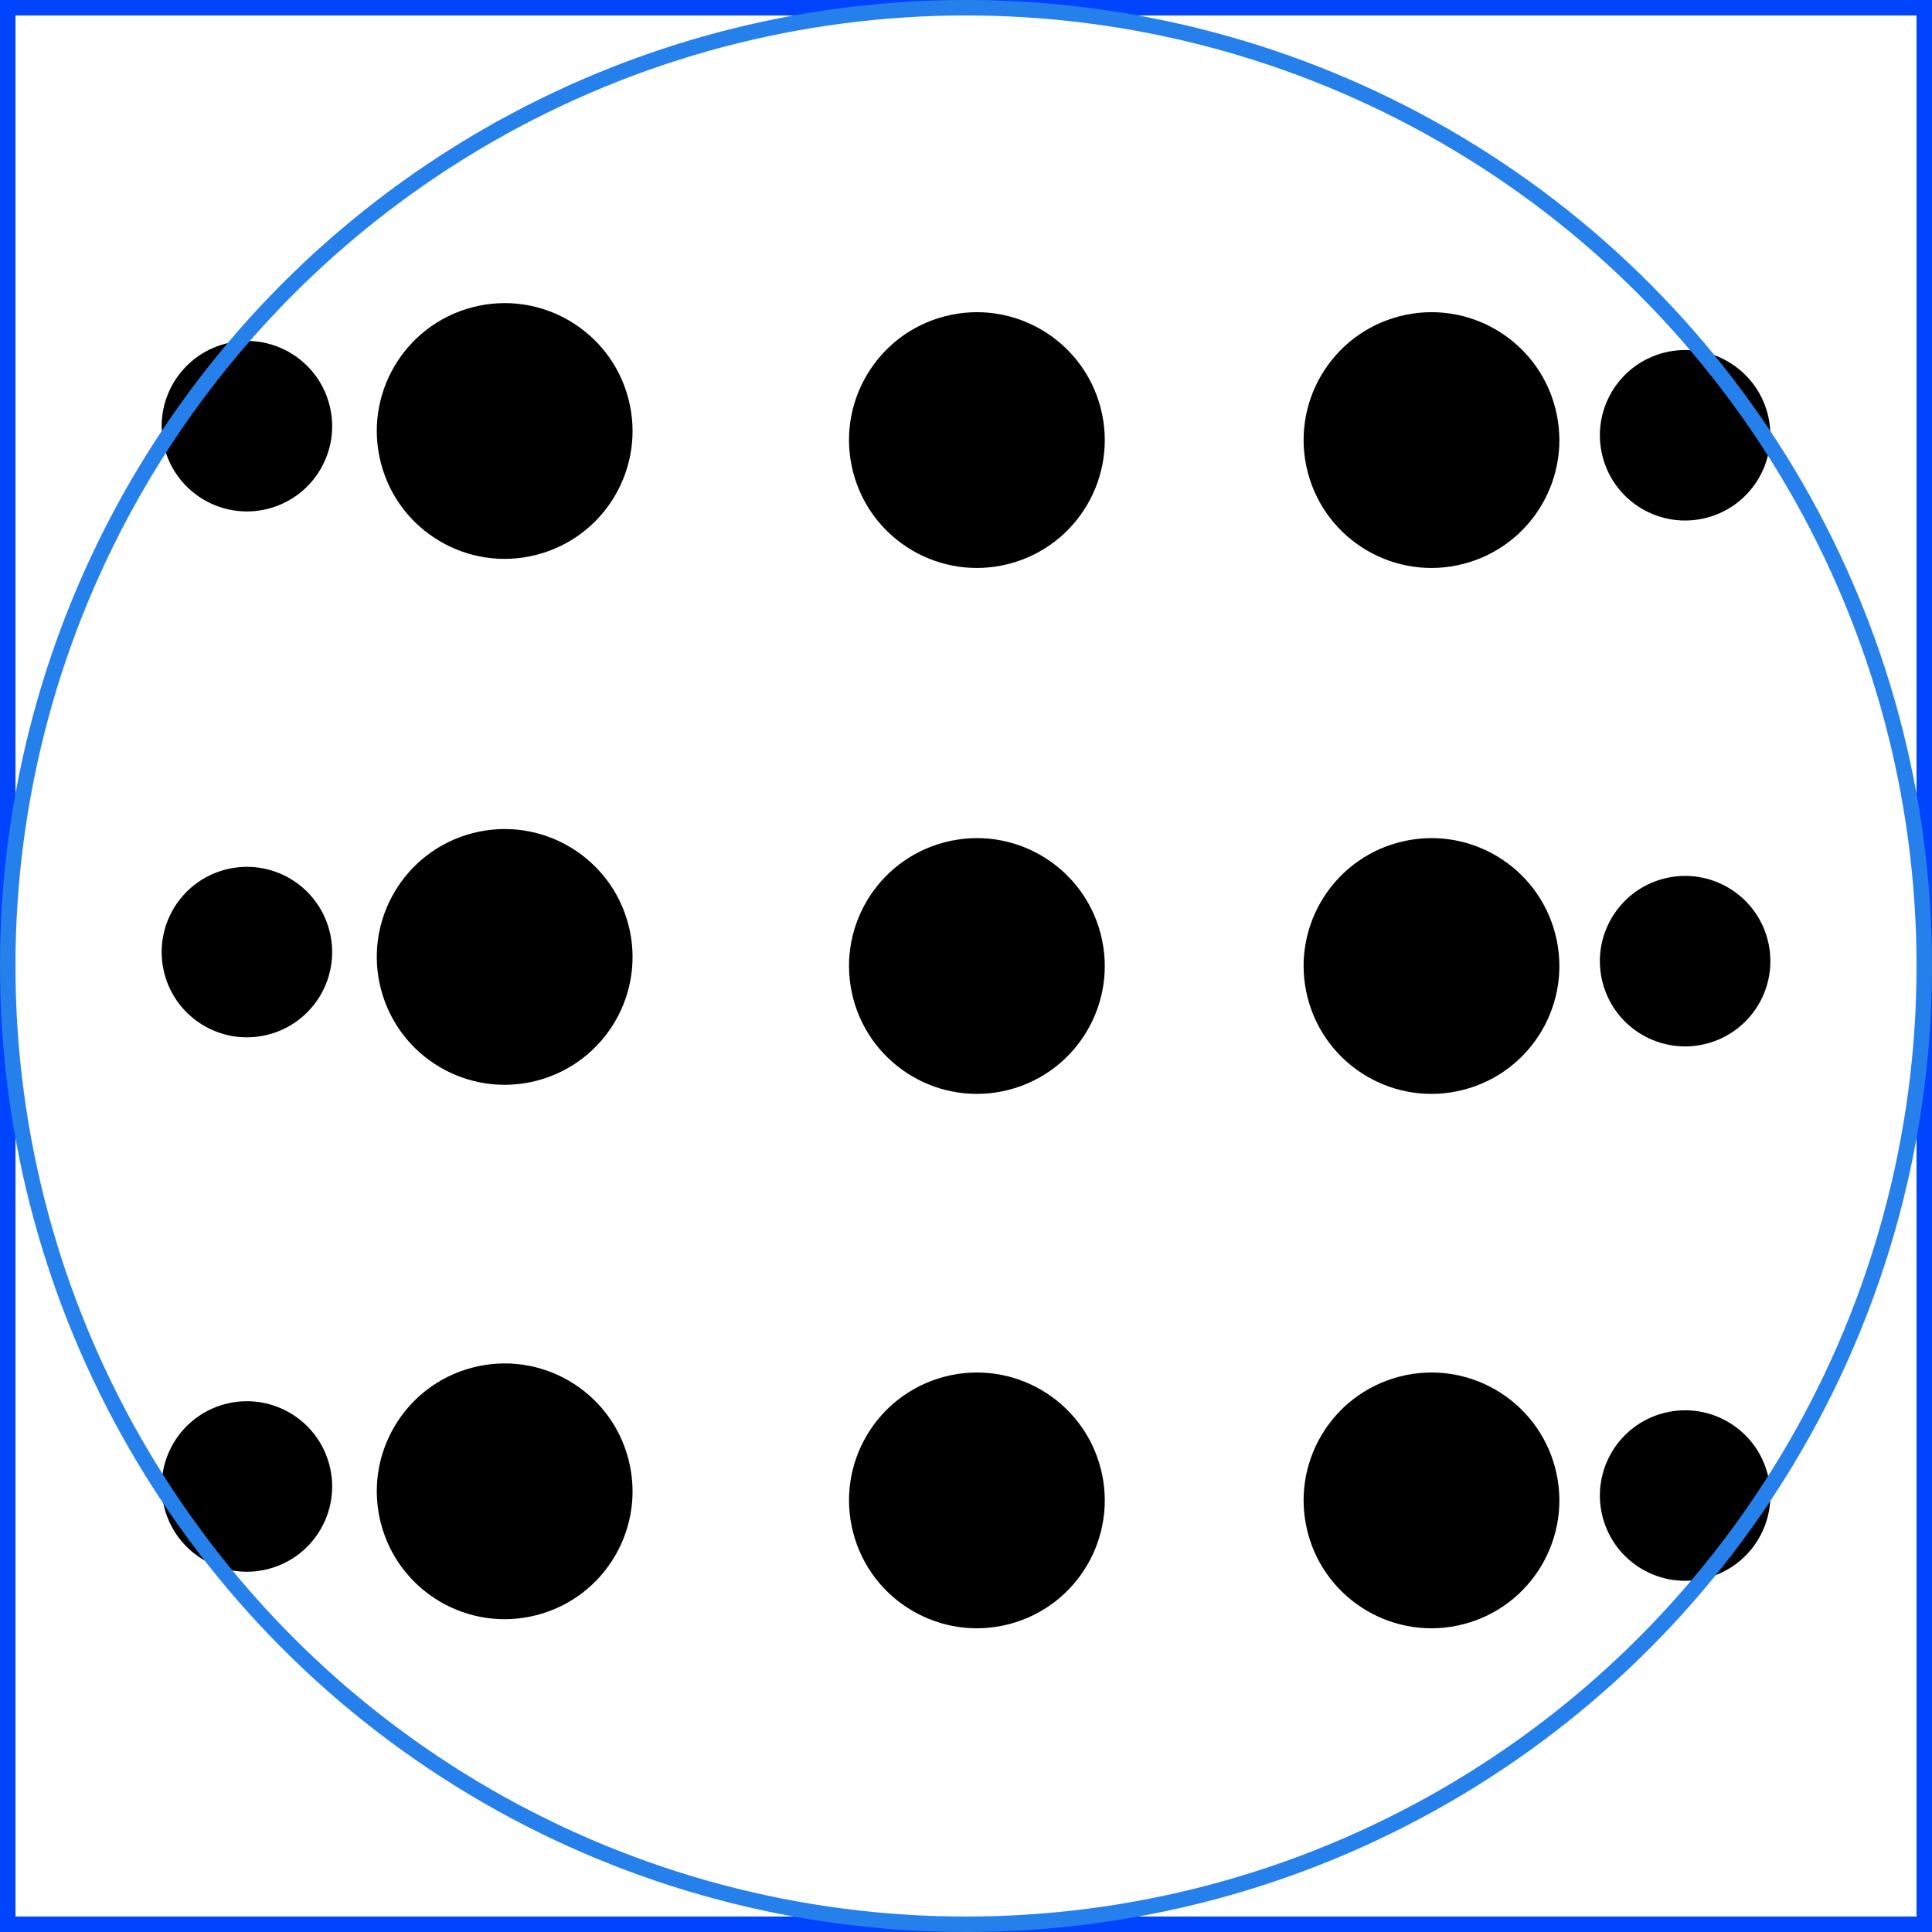 <svg xmlns="http://www.w3.org/2000/svg" width="50" height="50" viewBox="0 0 50 50">
  <g id="Group_41316" data-name="Group 41316" transform="translate(-500 -440)">
    <circle id="Ellipse_504" data-name="Ellipse 504" cx="3.309" cy="3.309" r="3.309" transform="translate(534.68 455.426) rotate(-104.616)"/>
    <circle id="Ellipse_535" data-name="Ellipse 535" cx="2.206" cy="2.206" r="2.206" transform="translate(542.033 453.956) rotate(-104.616)"/>
    <circle id="Ellipse_527" data-name="Ellipse 527" cx="3.309" cy="3.309" r="3.309" transform="translate(534.68 469.037) rotate(-104.616)"/>
    <circle id="Ellipse_533" data-name="Ellipse 533" cx="2.206" cy="2.206" r="2.206" transform="translate(542.033 467.566) rotate(-104.616)"/>
    <circle id="Ellipse_495" data-name="Ellipse 495" cx="3.309" cy="3.309" r="3.309" transform="translate(534.68 482.867) rotate(-104.616)"/>
    <circle id="Ellipse_534" data-name="Ellipse 534" cx="2.206" cy="2.206" r="2.206" transform="translate(542.033 481.396) rotate(-104.616)"/>
    <circle id="Ellipse_497" data-name="Ellipse 497" cx="3.309" cy="3.309" r="3.309" transform="translate(522.915 482.867) rotate(-104.616)"/>
    <circle id="Ellipse_500" data-name="Ellipse 500" cx="3.309" cy="3.309" r="3.309" transform="translate(510.694 482.632) rotate(-104.616)"/>
    <circle id="Ellipse_503" data-name="Ellipse 503" cx="2.206" cy="2.206" r="2.206" transform="translate(504.812 481.161) rotate(-104.616)"/>
    <circle id="Ellipse_506" data-name="Ellipse 506" cx="3.309" cy="3.309" r="3.309" transform="translate(522.915 455.426) rotate(-104.616)"/>
    <circle id="Ellipse_529" data-name="Ellipse 529" cx="3.309" cy="3.309" r="3.309" transform="translate(522.915 469.037) rotate(-104.616)"/>
    <circle id="Ellipse_508" data-name="Ellipse 508" cx="3.309" cy="3.309" r="3.309" transform="translate(510.694 455.191) rotate(-104.616)"/>
    <circle id="Ellipse_531" data-name="Ellipse 531" cx="3.309" cy="3.309" r="3.309" transform="translate(510.694 468.802) rotate(-104.616)"/>
    <circle id="Ellipse_509" data-name="Ellipse 509" cx="2.206" cy="2.206" r="2.206" transform="translate(504.812 453.721) rotate(-104.616)"/>
    <circle id="Ellipse_532" data-name="Ellipse 532" cx="2.206" cy="2.206" r="2.206" transform="translate(504.812 467.331) rotate(-104.616)"/>
    <g id="Rectangle_23" data-name="Rectangle 23" transform="translate(500 440)" fill="none" stroke="#04f" stroke-width="0.4">
      <rect width="50" height="50" stroke="none"/>
      <rect x="0.2" y="0.2" width="49.6" height="49.6" fill="none"/>
    </g>
    <g id="Ellipse_552" data-name="Ellipse 552" transform="translate(500 440)" fill="none" stroke="#2680eb" stroke-width="0.4">
      <circle cx="25" cy="25" r="25" stroke="none"/>
      <circle cx="25" cy="25" r="24.8" fill="none"/>
    </g>
  </g>
</svg>
